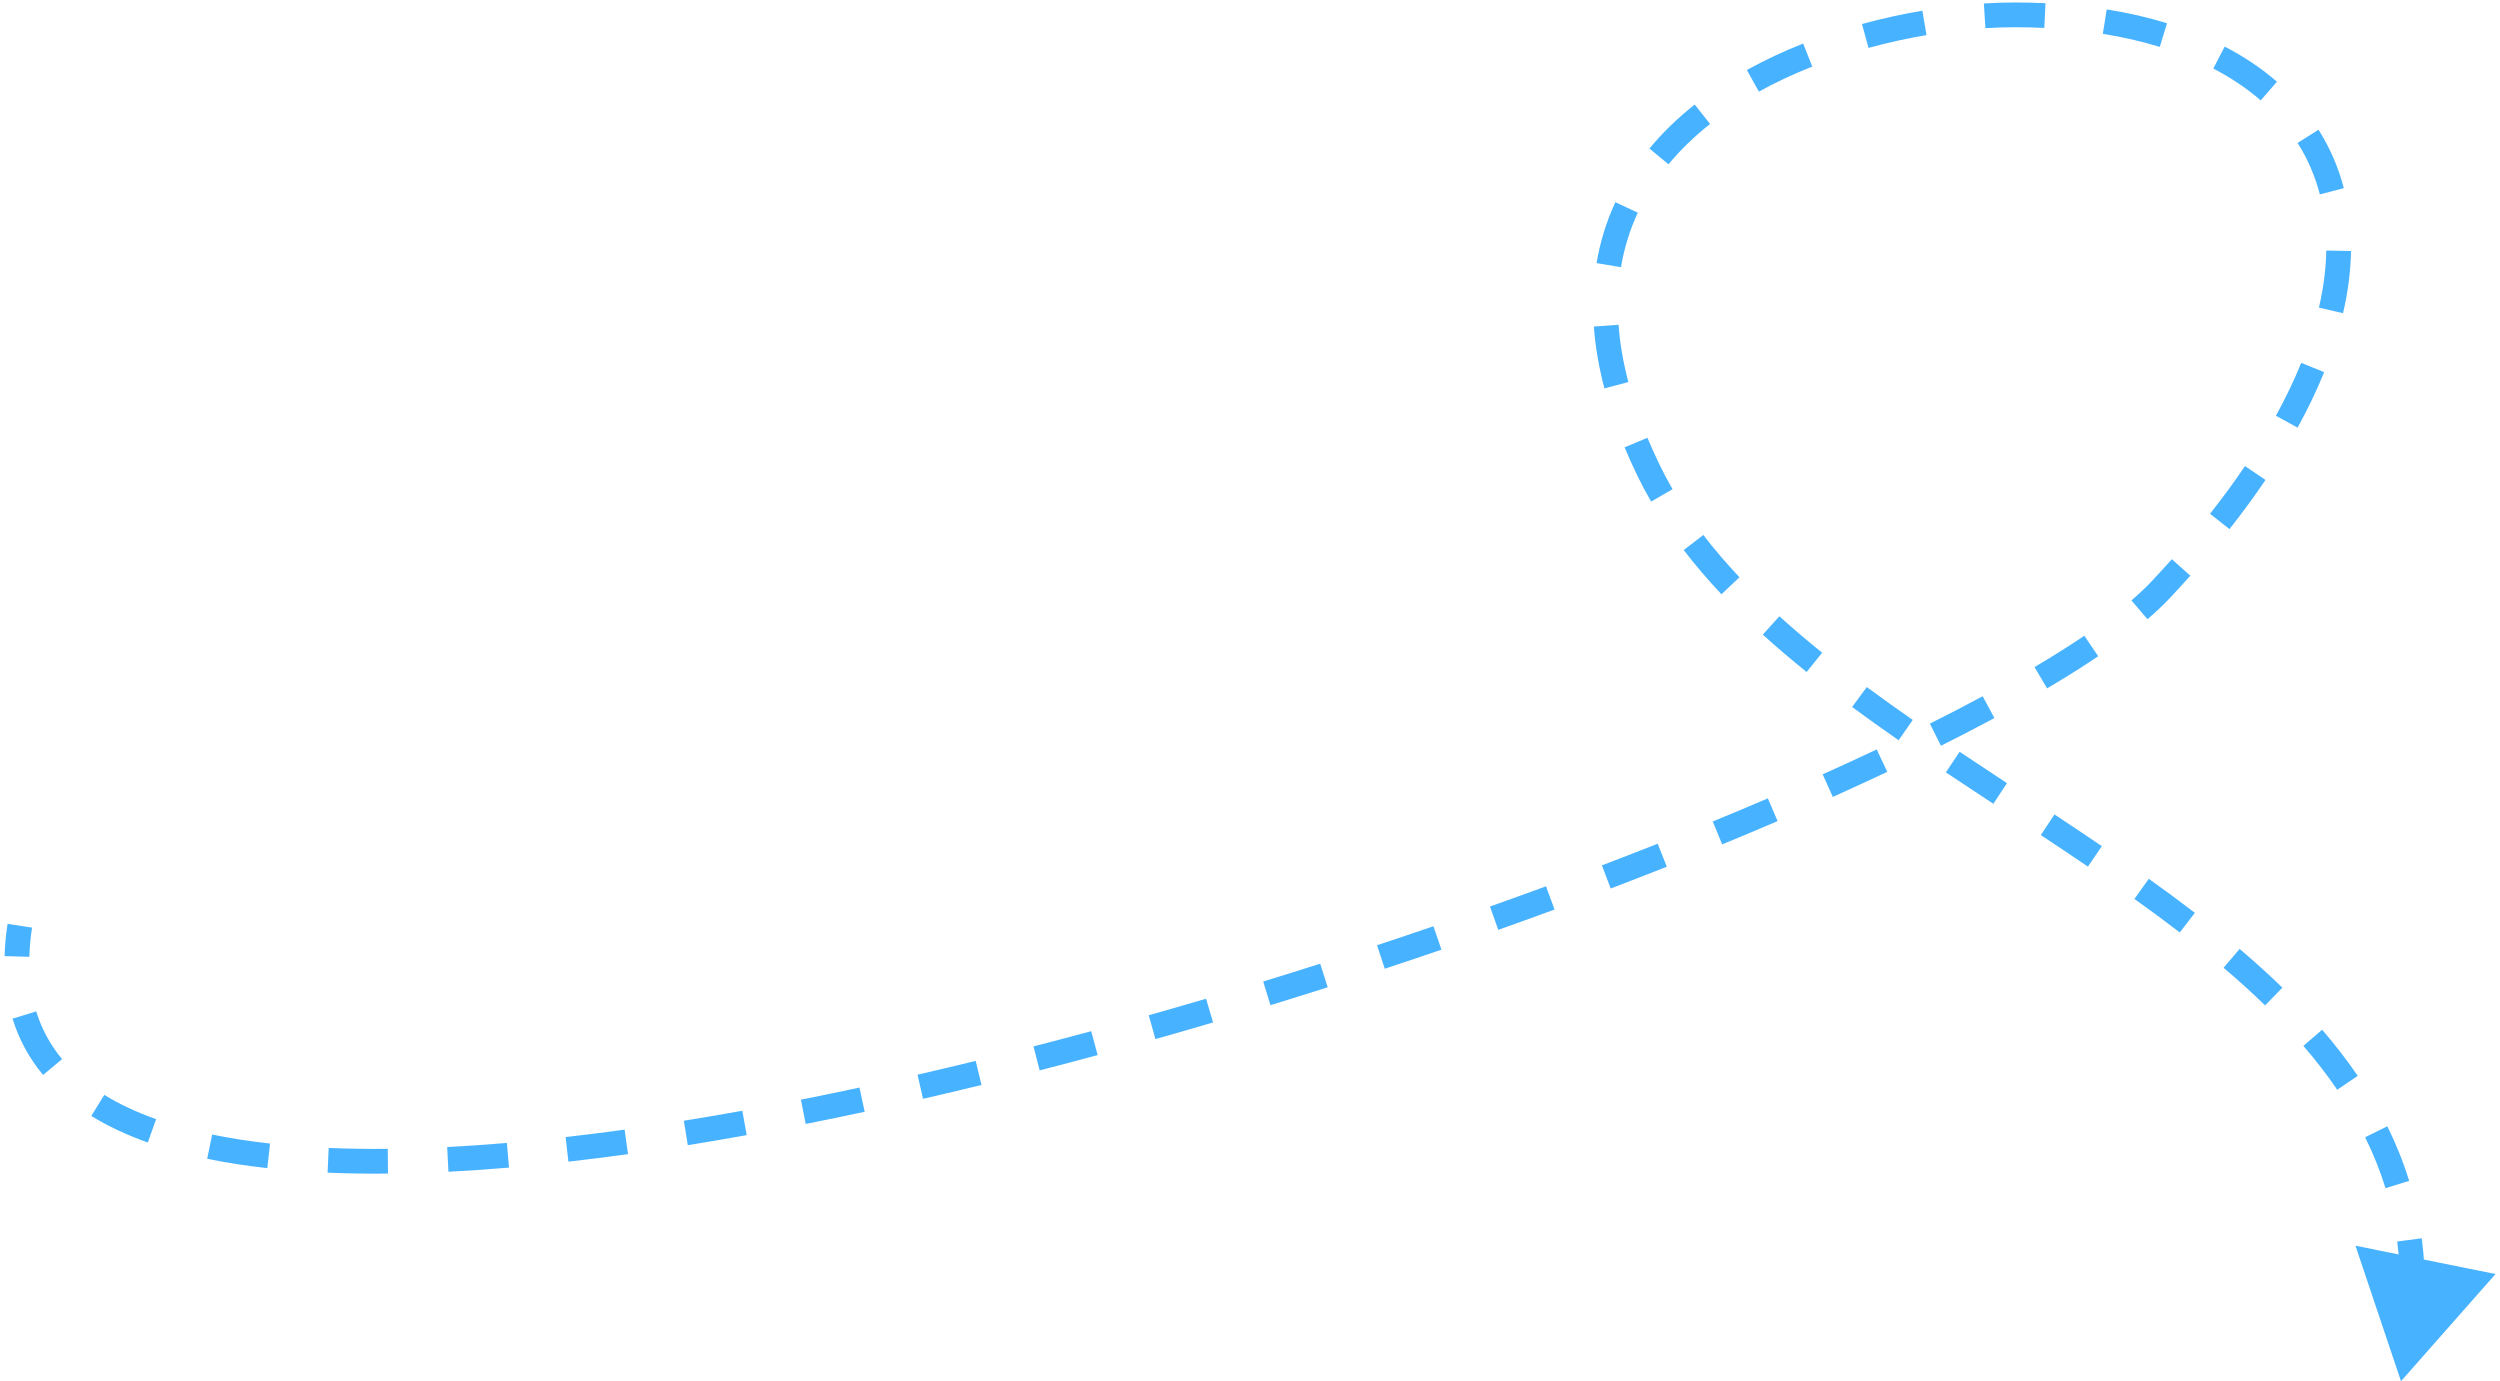 <svg width="505" height="279" viewBox="0 0 505 279" fill="none" xmlns="http://www.w3.org/2000/svg">
<path d="M436.45 119.137L438.272 120.849L436.45 119.137ZM485 279L504.101 257.355L475.805 251.636L485 279ZM1.529 186.623C1.187 188.868 0.987 191.039 0.929 193.137L5.927 193.275C5.979 191.399 6.158 189.434 6.472 187.377L1.529 186.623ZM2.535 205.77C3.846 210.023 5.928 213.808 8.704 217.137L12.544 213.935C10.185 211.105 8.425 207.906 7.313 204.298L2.535 205.77ZM18.443 225.422C21.844 227.52 25.669 229.297 29.859 230.782L31.53 226.07C27.615 224.682 24.12 223.049 21.068 221.167L18.443 225.422ZM41.851 234.072C45.689 234.865 49.745 235.492 53.996 235.964L54.548 230.994C50.431 230.538 46.53 229.933 42.863 229.175L41.851 234.072ZM66.177 236.879C70.113 237.047 74.183 237.108 78.373 237.069L78.326 232.07C74.215 232.108 70.232 232.047 66.39 231.883L66.177 236.879ZM90.586 236.694C94.577 236.491 98.657 236.21 102.817 235.856L102.393 230.874C98.285 231.224 94.262 231.5 90.333 231.7L90.586 236.694ZM114.819 234.659C118.774 234.209 122.79 233.7 126.86 233.136L126.173 228.183C122.142 228.742 118.166 229.246 114.254 229.691L114.819 234.659ZM138.933 231.326C142.861 230.695 146.83 230.017 150.835 229.295L149.947 224.374C145.973 225.091 142.035 225.763 138.139 226.389L138.933 231.326ZM162.753 227.038C166.698 226.257 170.67 225.436 174.665 224.579L173.616 219.691C169.646 220.542 165.7 221.357 161.782 222.134L162.753 227.038ZM186.456 221.96C190.379 221.059 194.319 220.125 198.269 219.161L197.084 214.304C193.155 215.262 189.238 216.191 185.336 217.087L186.456 221.96ZM210.011 216.217C213.912 215.213 217.819 214.182 221.726 213.126L220.421 208.299C216.533 209.35 212.646 210.376 208.765 211.375L210.011 216.217ZM233.404 209.896C237.289 208.797 241.169 207.676 245.041 206.534L243.626 201.738C239.773 202.875 235.91 203.991 232.043 205.084L233.404 209.896ZM256.636 203.045C260.506 201.857 264.361 200.651 268.197 199.429L266.679 194.665C262.86 195.882 259.022 197.083 255.169 198.265L256.636 203.045ZM279.726 195.686C283.568 194.416 287.386 193.131 291.174 191.833L289.553 187.103C285.782 188.395 281.982 189.674 278.156 190.939L279.726 195.686ZM302.649 187.832C306.478 186.473 310.269 185.103 314.018 183.724L312.292 179.031C308.562 180.403 304.788 181.767 300.977 183.12L302.649 187.832ZM325.364 179.476C329.196 178.016 332.974 176.548 336.693 175.077L334.853 170.428C331.154 171.891 327.395 173.351 323.583 174.804L325.364 179.476ZM347.878 170.565C351.687 168.999 355.421 167.431 359.073 165.865L357.103 161.27C353.474 162.826 349.763 164.384 345.977 165.941L347.878 170.565ZM370.227 160.975C374.003 159.28 377.675 157.591 381.23 155.912L379.095 151.391C375.57 153.055 371.929 154.73 368.18 156.413L370.227 160.975ZM392.074 150.643C395.84 148.757 399.443 146.889 402.868 145.046L400.499 140.643C397.121 142.461 393.562 144.306 389.835 146.172L392.074 150.643ZM413.514 139.055C417.26 136.841 420.711 134.672 423.836 132.561L421.036 128.418C418.008 130.464 414.644 132.579 410.97 134.75L413.514 139.055ZM433.796 125.08C435.475 123.643 436.973 122.231 438.272 120.849L434.628 117.425C433.476 118.651 432.114 119.938 430.544 121.282L433.796 125.08ZM438.272 120.849C439.708 119.32 441.1 117.799 442.447 116.288L438.714 112.962C437.397 114.439 436.035 115.927 434.628 117.425L438.272 120.849ZM450.352 106.88C453.004 103.518 455.428 100.207 457.631 96.949L453.49 94.148C451.359 97.298 449.007 100.511 446.426 103.783L450.352 106.88ZM464.114 86.389C466.218 82.564 468.003 78.824 469.48 75.174L464.846 73.298C463.448 76.751 461.749 80.314 459.733 83.98L464.114 86.389ZM473.295 63.268C474.305 58.917 474.837 54.722 474.906 50.701L469.907 50.615C469.844 54.254 469.362 58.099 468.424 62.137L473.295 63.268ZM473.451 38.007C472.345 33.762 470.627 29.816 468.339 26.202L464.114 28.876C466.124 32.051 467.636 35.52 468.612 39.267L473.451 38.007ZM459.942 16.505C456.839 13.811 453.306 11.441 449.388 9.407L447.084 13.845C450.684 15.713 453.884 17.867 456.664 20.281L459.942 16.505ZM437.742 4.695C433.919 3.52 429.851 2.586 425.559 1.9L424.769 6.837C428.85 7.489 432.69 8.373 436.274 9.474L437.742 4.695ZM413.191 0.645C411.166 0.549 409.102 0.5 407 0.5V5.5C409.025 5.5 411.01 5.547 412.954 5.639L413.191 0.645ZM407 0.5C404.998 0.5 402.905 0.567 400.743 0.703L401.057 5.693C403.12 5.563 405.108 5.5 407 5.5V0.5ZM388.318 2.158C384.325 2.834 380.226 3.727 376.119 4.853L377.441 9.675C381.381 8.595 385.318 7.738 389.153 7.088L388.318 2.158ZM364.241 8.798C360.346 10.337 356.525 12.111 352.869 14.138L355.293 18.512C358.741 16.6 362.364 14.916 366.078 13.448L364.241 8.798ZM342.328 21.117C338.974 23.775 335.889 26.73 333.186 30.004L337.041 33.188C339.497 30.214 342.323 27.5 345.433 25.036L342.328 21.117ZM326.304 40.85C324.54 44.646 323.245 48.742 322.508 53.146L327.44 53.97C328.101 50.016 329.262 46.351 330.839 42.956L326.304 40.85ZM321.96 65.962C322.247 69.935 322.945 74.096 324.091 78.452L328.926 77.18C327.853 73.1 327.21 69.243 326.947 65.6L321.96 65.962ZM328.165 90.36C328.949 92.238 329.81 94.147 330.75 96.089L335.251 93.91C334.349 92.048 333.526 90.223 332.78 88.434L328.165 90.36ZM330.75 96.089C331.61 97.865 332.539 99.608 333.53 101.32L337.857 98.814C336.924 97.204 336.055 95.571 335.251 93.91L330.75 96.089ZM340.107 111.106C342.46 114.178 345.015 117.15 347.737 120.038L351.375 116.607C348.757 113.83 346.314 110.987 344.075 108.065L340.107 111.106ZM356.08 128.191C358.918 130.765 361.88 133.279 364.937 135.743L368.075 131.849C365.082 129.438 362.195 126.987 359.439 124.487L356.08 128.191ZM374.121 142.81C377.196 145.08 380.338 147.317 383.525 149.53L386.377 145.423C383.222 143.232 380.12 141.023 377.091 138.787L374.121 142.81ZM393.066 156.019C396.246 158.146 399.451 160.26 402.656 162.37L405.404 158.193C402.202 156.085 399.01 153.979 395.845 151.863L393.066 156.019ZM412.244 168.686C415.442 170.802 418.621 172.922 421.762 175.057L424.572 170.922C421.408 168.771 418.211 166.639 415.003 164.516L412.244 168.686ZM431.154 181.585C434.279 183.816 437.34 186.069 440.318 188.356L443.363 184.391C440.332 182.062 437.222 179.774 434.058 177.515L431.154 181.585ZM449.166 195.488C452.089 197.972 454.893 200.502 457.554 203.089L461.039 199.504C458.289 196.83 455.401 194.225 452.404 191.678L449.166 195.488ZM465.287 211.269C467.767 214.147 470.055 217.098 472.126 220.136L476.258 217.32C474.07 214.11 471.664 211.01 469.074 208.005L465.287 211.269ZM477.758 229.728C479.398 233.043 480.78 236.464 481.874 240.008L486.651 238.533C485.474 234.721 483.991 231.052 482.24 227.511L477.758 229.728ZM484.234 250.783C484.706 254.345 484.902 258.037 484.793 261.872L489.791 262.014C489.908 257.916 489.699 253.957 489.191 250.126L484.234 250.783Z" fill="#47B2FF"/>
</svg>
